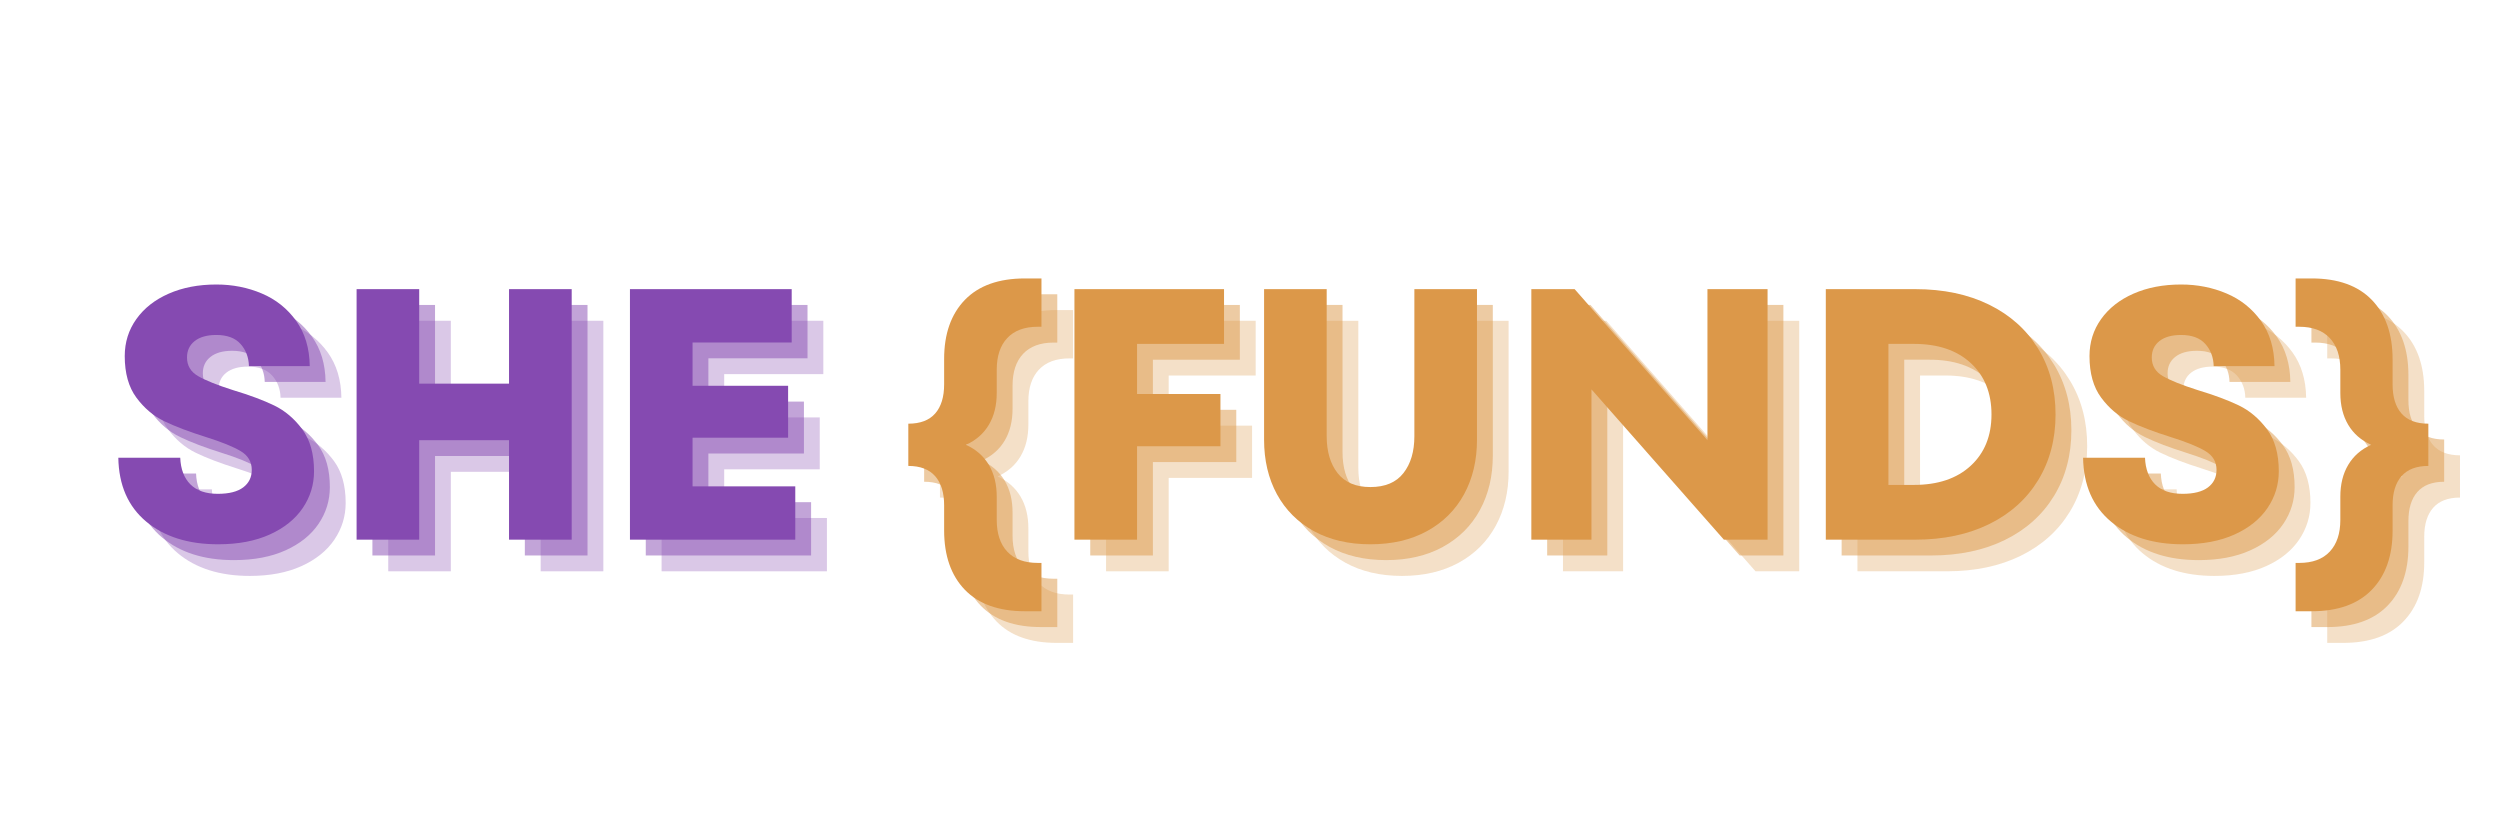 <svg xmlns="http://www.w3.org/2000/svg" xmlns:xlink="http://www.w3.org/1999/xlink" width="900" zoomAndPan="magnify" viewBox="0 0 675 225" height="300" preserveAspectRatio="xMidYMid meet" version="1.0"><defs><g/></defs><g fill="#854ab1" fill-opacity="0.302"><g transform="translate(36.908, 154.249)"><g><path d="M 30.531 1.25 C 22.477 1.25 16.004 -0.789 11.109 -4.875 C 6.211 -8.969 3.703 -14.719 3.578 -22.125 L 20.297 -22.125 C 20.422 -19.031 21.336 -16.629 23.047 -14.922 C 24.754 -13.223 27.219 -12.375 30.438 -12.375 C 33.469 -12.375 35.754 -12.953 37.297 -14.109 C 38.836 -15.266 39.609 -16.844 39.609 -18.844 C 39.609 -21.031 38.609 -22.719 36.609 -23.906 C 34.617 -25.102 31.469 -26.379 27.156 -27.734 C 22.645 -29.148 18.922 -30.566 15.984 -31.984 C 13.055 -33.398 10.547 -35.523 8.453 -38.359 C 6.359 -41.191 5.312 -44.926 5.312 -49.562 C 5.312 -53.301 6.359 -56.633 8.453 -59.562 C 10.547 -62.5 13.457 -64.785 17.188 -66.422 C 20.926 -68.066 25.211 -68.891 30.047 -68.891 C 34.43 -68.891 38.52 -68.082 42.312 -66.469 C 46.113 -64.863 49.207 -62.398 51.594 -59.078 C 53.977 -55.766 55.203 -51.691 55.266 -46.859 L 38.844 -46.859 C 38.781 -49.242 38.023 -51.238 36.578 -52.844 C 35.129 -54.457 32.953 -55.266 30.047 -55.266 C 27.535 -55.266 25.586 -54.719 24.203 -53.625 C 22.816 -52.531 22.125 -51.051 22.125 -49.188 C 22.125 -46.988 23.125 -45.312 25.125 -44.156 C 27.125 -43 30.25 -41.742 34.5 -40.391 C 39.008 -39.035 42.727 -37.648 45.656 -36.234 C 48.582 -34.816 51.109 -32.676 53.234 -29.812 C 55.359 -26.945 56.422 -23.16 56.422 -18.453 C 56.422 -14.848 55.406 -11.547 53.375 -8.547 C 51.352 -5.555 48.395 -3.176 44.5 -1.406 C 40.602 0.363 35.945 1.25 30.531 1.25 Z M 30.531 1.25 "/></g></g></g><g fill="#854ab1" fill-opacity="0.302"><g transform="translate(96.9, 154.249)"><g><path d="M 49.078 -42.125 L 49.078 -67.641 L 66 -67.641 L 66 0 L 49.078 0 L 49.078 -26.859 L 24.828 -26.859 L 24.828 0 L 7.922 0 L 7.922 -67.641 L 24.828 -67.641 L 24.828 -42.125 Z M 49.078 -42.125 "/></g></g></g><g fill="#854ab1" fill-opacity="0.302"><g transform="translate(170.705, 154.249)"><g><path d="M 24.828 -27.531 L 24.828 -14.391 L 52.562 -14.391 L 52.562 0 L 7.922 0 L 7.922 -67.641 L 51.594 -67.641 L 51.594 -53.234 L 24.828 -53.234 L 24.828 -41.547 L 50.625 -41.547 L 50.625 -27.531 Z M 24.828 -27.531 "/></g></g></g><g fill="#854ab1" fill-opacity="0.502"><g transform="translate(32.637, 149.978)"><g><path d="M 30.531 1.25 C 22.477 1.25 16.004 -0.789 11.109 -4.875 C 6.211 -8.969 3.703 -14.719 3.578 -22.125 L 20.297 -22.125 C 20.422 -19.031 21.336 -16.629 23.047 -14.922 C 24.754 -13.223 27.219 -12.375 30.438 -12.375 C 33.469 -12.375 35.754 -12.953 37.297 -14.109 C 38.836 -15.266 39.609 -16.844 39.609 -18.844 C 39.609 -21.031 38.609 -22.719 36.609 -23.906 C 34.617 -25.102 31.469 -26.379 27.156 -27.734 C 22.645 -29.148 18.922 -30.566 15.984 -31.984 C 13.055 -33.398 10.547 -35.523 8.453 -38.359 C 6.359 -41.191 5.312 -44.926 5.312 -49.562 C 5.312 -53.301 6.359 -56.633 8.453 -59.562 C 10.547 -62.5 13.457 -64.785 17.188 -66.422 C 20.926 -68.066 25.211 -68.891 30.047 -68.891 C 34.43 -68.891 38.52 -68.082 42.312 -66.469 C 46.113 -64.863 49.207 -62.398 51.594 -59.078 C 53.977 -55.766 55.203 -51.691 55.266 -46.859 L 38.844 -46.859 C 38.781 -49.242 38.023 -51.238 36.578 -52.844 C 35.129 -54.457 32.953 -55.266 30.047 -55.266 C 27.535 -55.266 25.586 -54.719 24.203 -53.625 C 22.816 -52.531 22.125 -51.051 22.125 -49.188 C 22.125 -46.988 23.125 -45.312 25.125 -44.156 C 27.125 -43 30.25 -41.742 34.5 -40.391 C 39.008 -39.035 42.727 -37.648 45.656 -36.234 C 48.582 -34.816 51.109 -32.676 53.234 -29.812 C 55.359 -26.945 56.422 -23.16 56.422 -18.453 C 56.422 -14.848 55.406 -11.547 53.375 -8.547 C 51.352 -5.555 48.395 -3.176 44.5 -1.406 C 40.602 0.363 35.945 1.25 30.531 1.25 Z M 30.531 1.25 "/></g></g></g><g fill="#854ab1" fill-opacity="0.502"><g transform="translate(92.629, 149.978)"><g><path d="M 49.078 -42.125 L 49.078 -67.641 L 66 -67.641 L 66 0 L 49.078 0 L 49.078 -26.859 L 24.828 -26.859 L 24.828 0 L 7.922 0 L 7.922 -67.641 L 24.828 -67.641 L 24.828 -42.125 Z M 49.078 -42.125 "/></g></g></g><g fill="#854ab1" fill-opacity="0.502"><g transform="translate(166.435, 149.978)"><g><path d="M 24.828 -27.531 L 24.828 -14.391 L 52.562 -14.391 L 52.562 0 L 7.922 0 L 7.922 -67.641 L 51.594 -67.641 L 51.594 -53.234 L 24.828 -53.234 L 24.828 -41.547 L 50.625 -41.547 L 50.625 -27.531 Z M 24.828 -27.531 "/></g></g></g><g fill="#854ab1" fill-opacity="1"><g transform="translate(28.367, 145.708)"><g><path d="M 30.531 1.25 C 22.477 1.25 16.004 -0.789 11.109 -4.875 C 6.211 -8.969 3.703 -14.719 3.578 -22.125 L 20.297 -22.125 C 20.422 -19.031 21.336 -16.629 23.047 -14.922 C 24.754 -13.223 27.219 -12.375 30.438 -12.375 C 33.469 -12.375 35.754 -12.953 37.297 -14.109 C 38.836 -15.266 39.609 -16.844 39.609 -18.844 C 39.609 -21.031 38.609 -22.719 36.609 -23.906 C 34.617 -25.102 31.469 -26.379 27.156 -27.734 C 22.645 -29.148 18.922 -30.566 15.984 -31.984 C 13.055 -33.398 10.547 -35.523 8.453 -38.359 C 6.359 -41.191 5.312 -44.926 5.312 -49.562 C 5.312 -53.301 6.359 -56.633 8.453 -59.562 C 10.547 -62.5 13.457 -64.785 17.188 -66.422 C 20.926 -68.066 25.211 -68.891 30.047 -68.891 C 34.43 -68.891 38.52 -68.082 42.312 -66.469 C 46.113 -64.863 49.207 -62.398 51.594 -59.078 C 53.977 -55.766 55.203 -51.691 55.266 -46.859 L 38.844 -46.859 C 38.781 -49.242 38.023 -51.238 36.578 -52.844 C 35.129 -54.457 32.953 -55.266 30.047 -55.266 C 27.535 -55.266 25.586 -54.719 24.203 -53.625 C 22.816 -52.531 22.125 -51.051 22.125 -49.188 C 22.125 -46.988 23.125 -45.312 25.125 -44.156 C 27.125 -43 30.25 -41.742 34.5 -40.391 C 39.008 -39.035 42.727 -37.648 45.656 -36.234 C 48.582 -34.816 51.109 -32.676 53.234 -29.812 C 55.359 -26.945 56.422 -23.16 56.422 -18.453 C 56.422 -14.848 55.406 -11.547 53.375 -8.547 C 51.352 -5.555 48.395 -3.176 44.5 -1.406 C 40.602 0.363 35.945 1.25 30.531 1.25 Z M 30.531 1.25 "/></g></g></g><g fill="#854ab1" fill-opacity="1"><g transform="translate(88.358, 145.708)"><g><path d="M 49.078 -42.125 L 49.078 -67.641 L 66 -67.641 L 66 0 L 49.078 0 L 49.078 -26.859 L 24.828 -26.859 L 24.828 0 L 7.922 0 L 7.922 -67.641 L 24.828 -67.641 L 24.828 -42.125 Z M 49.078 -42.125 "/></g></g></g><g fill="#854ab1" fill-opacity="1"><g transform="translate(162.164, 145.708)"><g><path d="M 24.828 -27.531 L 24.828 -14.391 L 52.562 -14.391 L 52.562 0 L 7.922 0 L 7.922 -67.641 L 51.594 -67.641 L 51.594 -53.234 L 24.828 -53.234 L 24.828 -41.547 L 50.625 -41.547 L 50.625 -27.531 Z M 24.828 -27.531 "/></g></g></g><g fill="#dc9849" fill-opacity="0.302"><g transform="translate(251.566, 154.249)"><g><path d="M 26.094 -39.609 C 26.094 -36.266 25.383 -33.398 23.969 -31.016 C 22.551 -28.629 20.488 -26.828 17.781 -25.609 C 20.488 -24.379 22.551 -22.57 23.969 -20.188 C 25.383 -17.812 26.094 -14.945 26.094 -11.594 L 26.094 -5.312 C 26.094 -1.645 27.039 1.203 28.938 3.234 C 30.844 5.266 33.598 6.281 37.203 6.281 L 38.172 6.281 L 38.172 19.328 L 33.719 19.328 C 26.633 19.328 21.223 17.395 17.484 13.531 C 13.754 9.664 11.891 4.316 11.891 -2.516 L 11.891 -9.281 C 11.891 -12.688 11.082 -15.305 9.469 -17.141 C 7.852 -18.984 5.438 -19.906 2.219 -19.906 L 2.219 -31.312 C 5.438 -31.312 7.852 -32.227 9.469 -34.062 C 11.082 -35.895 11.891 -38.52 11.891 -41.938 L 11.891 -48.797 C 11.891 -55.555 13.754 -60.867 17.484 -64.734 C 21.223 -68.598 26.633 -70.531 33.719 -70.531 L 38.172 -70.531 L 38.172 -57.484 L 37.203 -57.484 C 33.598 -57.484 30.844 -56.469 28.938 -54.438 C 27.039 -52.414 26.094 -49.566 26.094 -45.891 Z M 26.094 -39.609 "/></g></g></g><g fill="#dc9849" fill-opacity="0.502"><g transform="translate(247.296, 149.978)"><g><path d="M 26.094 -39.609 C 26.094 -36.266 25.383 -33.398 23.969 -31.016 C 22.551 -28.629 20.488 -26.828 17.781 -25.609 C 20.488 -24.379 22.551 -22.57 23.969 -20.188 C 25.383 -17.812 26.094 -14.945 26.094 -11.594 L 26.094 -5.312 C 26.094 -1.645 27.039 1.203 28.938 3.234 C 30.844 5.266 33.598 6.281 37.203 6.281 L 38.172 6.281 L 38.172 19.328 L 33.719 19.328 C 26.633 19.328 21.223 17.395 17.484 13.531 C 13.754 9.664 11.891 4.316 11.891 -2.516 L 11.891 -9.281 C 11.891 -12.688 11.082 -15.305 9.469 -17.141 C 7.852 -18.984 5.438 -19.906 2.219 -19.906 L 2.219 -31.312 C 5.438 -31.312 7.852 -32.227 9.469 -34.062 C 11.082 -35.895 11.891 -38.52 11.891 -41.938 L 11.891 -48.797 C 11.891 -55.555 13.754 -60.867 17.484 -64.734 C 21.223 -68.598 26.633 -70.531 33.719 -70.531 L 38.172 -70.531 L 38.172 -57.484 L 37.203 -57.484 C 33.598 -57.484 30.844 -56.469 28.938 -54.438 C 27.039 -52.414 26.094 -49.566 26.094 -45.891 Z M 26.094 -39.609 "/></g></g></g><g fill="#dc9849" fill-opacity="1"><g transform="translate(243.025, 145.708)"><g><path d="M 26.094 -39.609 C 26.094 -36.266 25.383 -33.398 23.969 -31.016 C 22.551 -28.629 20.488 -26.828 17.781 -25.609 C 20.488 -24.379 22.551 -22.57 23.969 -20.188 C 25.383 -17.812 26.094 -14.945 26.094 -11.594 L 26.094 -5.312 C 26.094 -1.645 27.039 1.203 28.938 3.234 C 30.844 5.266 33.598 6.281 37.203 6.281 L 38.172 6.281 L 38.172 19.328 L 33.719 19.328 C 26.633 19.328 21.223 17.395 17.484 13.531 C 13.754 9.664 11.891 4.316 11.891 -2.516 L 11.891 -9.281 C 11.891 -12.688 11.082 -15.305 9.469 -17.141 C 7.852 -18.984 5.438 -19.906 2.219 -19.906 L 2.219 -31.312 C 5.438 -31.312 7.852 -32.227 9.469 -34.062 C 11.082 -35.895 11.891 -38.52 11.891 -41.938 L 11.891 -48.797 C 11.891 -55.555 13.754 -60.867 17.484 -64.734 C 21.223 -68.598 26.633 -70.531 33.719 -70.531 L 38.172 -70.531 L 38.172 -57.484 L 37.203 -57.484 C 33.598 -57.484 30.844 -56.469 28.938 -54.438 C 27.039 -52.414 26.094 -49.566 26.094 -45.891 Z M 26.094 -39.609 "/></g></g></g><g fill="#dc9849" fill-opacity="0.302"><g transform="translate(290.718, 154.249)"><g><path d="M 48.312 -67.641 L 48.312 -52.859 L 24.828 -52.859 L 24.828 -39.328 L 47.344 -39.328 L 47.344 -25.219 L 24.828 -25.219 L 24.828 0 L 7.922 0 L 7.922 -67.641 Z M 48.312 -67.641 "/></g></g></g><g fill="#dc9849" fill-opacity="0.302"><g transform="translate(343.077, 154.249)"><g><path d="M 35.469 1.25 C 29.602 1.25 24.508 0.062 20.188 -2.312 C 15.875 -4.695 12.555 -8.016 10.234 -12.266 C 7.922 -16.523 6.766 -21.422 6.766 -26.953 L 6.766 -67.641 L 23.672 -67.641 L 23.672 -27.922 C 23.672 -23.797 24.648 -20.477 26.609 -17.969 C 28.578 -15.457 31.531 -14.203 35.469 -14.203 C 39.457 -14.203 42.43 -15.457 44.391 -17.969 C 46.359 -20.477 47.344 -23.797 47.344 -27.922 L 47.344 -67.641 L 64.25 -67.641 L 64.25 -26.953 C 64.25 -21.422 63.086 -16.523 60.766 -12.266 C 58.453 -8.016 55.117 -4.695 50.766 -2.312 C 46.422 0.062 41.32 1.25 35.469 1.25 Z M 35.469 1.25 "/></g></g></g><g fill="#dc9849" fill-opacity="0.302"><g transform="translate(414.082, 154.249)"><g><path d="M 55.469 -26.859 L 55.469 -67.641 L 71.703 -67.641 L 71.703 0 L 59.906 0 L 24.156 -40.578 L 24.156 0 L 7.922 0 L 7.922 -67.641 L 19.609 -67.641 Z M 55.469 -26.859 "/></g></g></g><g fill="#dc9849" fill-opacity="0.302"><g transform="translate(493.587, 154.249)"><g><path d="M 7.922 0 L 7.922 -67.641 L 32.078 -67.641 C 39.68 -67.641 46.332 -66.238 52.031 -63.438 C 57.727 -60.633 62.141 -56.672 65.266 -51.547 C 68.391 -46.43 69.953 -40.52 69.953 -33.812 C 69.953 -27.113 68.391 -21.203 65.266 -16.078 C 62.141 -10.961 57.727 -7.004 52.031 -4.203 C 46.332 -1.398 39.68 0 32.078 0 Z M 31.688 -14.781 C 38.195 -14.781 43.316 -16.504 47.047 -19.953 C 50.785 -23.398 52.656 -28.02 52.656 -33.812 C 52.656 -39.613 50.785 -44.238 47.047 -47.688 C 43.316 -51.133 38.195 -52.859 31.688 -52.859 L 24.828 -52.859 L 24.828 -14.781 Z M 31.688 -14.781 "/></g></g></g><g fill="#dc9849" fill-opacity="0.302"><g transform="translate(567.393, 154.249)"><g><path d="M 30.531 1.25 C 22.477 1.25 16.004 -0.789 11.109 -4.875 C 6.211 -8.969 3.703 -14.719 3.578 -22.125 L 20.297 -22.125 C 20.422 -19.031 21.336 -16.629 23.047 -14.922 C 24.754 -13.223 27.219 -12.375 30.438 -12.375 C 33.469 -12.375 35.754 -12.953 37.297 -14.109 C 38.836 -15.266 39.609 -16.844 39.609 -18.844 C 39.609 -21.031 38.609 -22.719 36.609 -23.906 C 34.617 -25.102 31.469 -26.379 27.156 -27.734 C 22.645 -29.148 18.922 -30.566 15.984 -31.984 C 13.055 -33.398 10.547 -35.523 8.453 -38.359 C 6.359 -41.191 5.312 -44.926 5.312 -49.562 C 5.312 -53.301 6.359 -56.633 8.453 -59.562 C 10.547 -62.5 13.457 -64.785 17.188 -66.422 C 20.926 -68.066 25.211 -68.891 30.047 -68.891 C 34.43 -68.891 38.52 -68.082 42.312 -66.469 C 46.113 -64.863 49.207 -62.398 51.594 -59.078 C 53.977 -55.766 55.203 -51.691 55.266 -46.859 L 38.844 -46.859 C 38.781 -49.242 38.023 -51.238 36.578 -52.844 C 35.129 -54.457 32.953 -55.266 30.047 -55.266 C 27.535 -55.266 25.586 -54.719 24.203 -53.625 C 22.816 -52.531 22.125 -51.051 22.125 -49.188 C 22.125 -46.988 23.125 -45.312 25.125 -44.156 C 27.125 -43 30.25 -41.742 34.5 -40.391 C 39.008 -39.035 42.727 -37.648 45.656 -36.234 C 48.582 -34.816 51.109 -32.676 53.234 -29.812 C 55.359 -26.945 56.422 -23.16 56.422 -18.453 C 56.422 -14.848 55.406 -11.547 53.375 -8.547 C 51.352 -5.555 48.395 -3.176 44.5 -1.406 C 40.602 0.363 35.945 1.25 30.531 1.25 Z M 30.531 1.25 "/></g></g></g><g fill="#dc9849" fill-opacity="0.302"><g transform="translate(627.385, 154.249)"><g><path d="M 27.156 -41.938 C 27.156 -38.52 27.957 -35.895 29.562 -34.062 C 31.176 -32.227 33.594 -31.312 36.812 -31.312 L 36.812 -19.906 C 33.594 -19.906 31.176 -18.984 29.562 -17.141 C 27.957 -15.305 27.156 -12.688 27.156 -9.281 L 27.156 -2.422 C 27.156 4.348 25.285 9.664 21.547 13.531 C 17.805 17.395 12.395 19.328 5.312 19.328 L 0.969 19.328 L 0.969 6.281 L 1.938 6.281 C 5.539 6.281 8.289 5.266 10.188 3.234 C 12.094 1.203 13.047 -1.645 13.047 -5.312 L 13.047 -11.594 C 13.047 -14.945 13.754 -17.812 15.172 -20.188 C 16.586 -22.57 18.648 -24.379 21.359 -25.609 C 18.648 -26.828 16.586 -28.629 15.172 -31.016 C 13.754 -33.398 13.047 -36.266 13.047 -39.609 L 13.047 -45.891 C 13.047 -49.566 12.094 -52.414 10.188 -54.438 C 8.289 -56.469 5.539 -57.484 1.938 -57.484 L 0.969 -57.484 L 0.969 -70.531 L 5.312 -70.531 C 12.395 -70.531 17.805 -68.598 21.547 -64.734 C 25.285 -60.867 27.156 -55.523 27.156 -48.703 Z M 27.156 -41.938 "/></g></g></g><g fill="#dc9849" fill-opacity="0.502"><g transform="translate(286.447, 149.978)"><g><path d="M 48.312 -67.641 L 48.312 -52.859 L 24.828 -52.859 L 24.828 -39.328 L 47.344 -39.328 L 47.344 -25.219 L 24.828 -25.219 L 24.828 0 L 7.922 0 L 7.922 -67.641 Z M 48.312 -67.641 "/></g></g></g><g fill="#dc9849" fill-opacity="0.502"><g transform="translate(338.807, 149.978)"><g><path d="M 35.469 1.25 C 29.602 1.25 24.508 0.062 20.188 -2.312 C 15.875 -4.695 12.555 -8.016 10.234 -12.266 C 7.922 -16.523 6.766 -21.422 6.766 -26.953 L 6.766 -67.641 L 23.672 -67.641 L 23.672 -27.922 C 23.672 -23.797 24.648 -20.477 26.609 -17.969 C 28.578 -15.457 31.531 -14.203 35.469 -14.203 C 39.457 -14.203 42.43 -15.457 44.391 -17.969 C 46.359 -20.477 47.344 -23.797 47.344 -27.922 L 47.344 -67.641 L 64.25 -67.641 L 64.25 -26.953 C 64.25 -21.422 63.086 -16.523 60.766 -12.266 C 58.453 -8.016 55.117 -4.695 50.766 -2.312 C 46.422 0.062 41.32 1.25 35.469 1.25 Z M 35.469 1.25 "/></g></g></g><g fill="#dc9849" fill-opacity="0.502"><g transform="translate(409.811, 149.978)"><g><path d="M 55.469 -26.859 L 55.469 -67.641 L 71.703 -67.641 L 71.703 0 L 59.906 0 L 24.156 -40.578 L 24.156 0 L 7.922 0 L 7.922 -67.641 L 19.609 -67.641 Z M 55.469 -26.859 "/></g></g></g><g fill="#dc9849" fill-opacity="0.502"><g transform="translate(489.317, 149.978)"><g><path d="M 7.922 0 L 7.922 -67.641 L 32.078 -67.641 C 39.68 -67.641 46.332 -66.238 52.031 -63.438 C 57.727 -60.633 62.141 -56.672 65.266 -51.547 C 68.391 -46.43 69.953 -40.52 69.953 -33.812 C 69.953 -27.113 68.391 -21.203 65.266 -16.078 C 62.141 -10.961 57.727 -7.004 52.031 -4.203 C 46.332 -1.398 39.68 0 32.078 0 Z M 31.688 -14.781 C 38.195 -14.781 43.316 -16.504 47.047 -19.953 C 50.785 -23.398 52.656 -28.02 52.656 -33.812 C 52.656 -39.613 50.785 -44.238 47.047 -47.688 C 43.316 -51.133 38.195 -52.859 31.688 -52.859 L 24.828 -52.859 L 24.828 -14.781 Z M 31.688 -14.781 "/></g></g></g><g fill="#dc9849" fill-opacity="0.502"><g transform="translate(563.123, 149.978)"><g><path d="M 30.531 1.25 C 22.477 1.25 16.004 -0.789 11.109 -4.875 C 6.211 -8.969 3.703 -14.719 3.578 -22.125 L 20.297 -22.125 C 20.422 -19.031 21.336 -16.629 23.047 -14.922 C 24.754 -13.223 27.219 -12.375 30.438 -12.375 C 33.469 -12.375 35.754 -12.953 37.297 -14.109 C 38.836 -15.266 39.609 -16.844 39.609 -18.844 C 39.609 -21.031 38.609 -22.719 36.609 -23.906 C 34.617 -25.102 31.469 -26.379 27.156 -27.734 C 22.645 -29.148 18.922 -30.566 15.984 -31.984 C 13.055 -33.398 10.547 -35.523 8.453 -38.359 C 6.359 -41.191 5.312 -44.926 5.312 -49.562 C 5.312 -53.301 6.359 -56.633 8.453 -59.562 C 10.547 -62.5 13.457 -64.785 17.188 -66.422 C 20.926 -68.066 25.211 -68.891 30.047 -68.891 C 34.43 -68.891 38.52 -68.082 42.312 -66.469 C 46.113 -64.863 49.207 -62.398 51.594 -59.078 C 53.977 -55.766 55.203 -51.691 55.266 -46.859 L 38.844 -46.859 C 38.781 -49.242 38.023 -51.238 36.578 -52.844 C 35.129 -54.457 32.953 -55.266 30.047 -55.266 C 27.535 -55.266 25.586 -54.719 24.203 -53.625 C 22.816 -52.531 22.125 -51.051 22.125 -49.188 C 22.125 -46.988 23.125 -45.312 25.125 -44.156 C 27.125 -43 30.25 -41.742 34.5 -40.391 C 39.008 -39.035 42.727 -37.648 45.656 -36.234 C 48.582 -34.816 51.109 -32.676 53.234 -29.812 C 55.359 -26.945 56.422 -23.16 56.422 -18.453 C 56.422 -14.848 55.406 -11.547 53.375 -8.547 C 51.352 -5.555 48.395 -3.176 44.5 -1.406 C 40.602 0.363 35.945 1.25 30.531 1.25 Z M 30.531 1.25 "/></g></g></g><g fill="#dc9849" fill-opacity="0.502"><g transform="translate(623.114, 149.978)"><g><path d="M 27.156 -41.938 C 27.156 -38.52 27.957 -35.895 29.562 -34.062 C 31.176 -32.227 33.594 -31.312 36.812 -31.312 L 36.812 -19.906 C 33.594 -19.906 31.176 -18.984 29.562 -17.141 C 27.957 -15.305 27.156 -12.688 27.156 -9.281 L 27.156 -2.422 C 27.156 4.348 25.285 9.664 21.547 13.531 C 17.805 17.395 12.395 19.328 5.312 19.328 L 0.969 19.328 L 0.969 6.281 L 1.938 6.281 C 5.539 6.281 8.289 5.266 10.188 3.234 C 12.094 1.203 13.047 -1.645 13.047 -5.312 L 13.047 -11.594 C 13.047 -14.945 13.754 -17.812 15.172 -20.188 C 16.586 -22.57 18.648 -24.379 21.359 -25.609 C 18.648 -26.828 16.586 -28.629 15.172 -31.016 C 13.754 -33.398 13.047 -36.266 13.047 -39.609 L 13.047 -45.891 C 13.047 -49.566 12.094 -52.414 10.188 -54.438 C 8.289 -56.469 5.539 -57.484 1.938 -57.484 L 0.969 -57.484 L 0.969 -70.531 L 5.312 -70.531 C 12.395 -70.531 17.805 -68.598 21.547 -64.734 C 25.285 -60.867 27.156 -55.523 27.156 -48.703 Z M 27.156 -41.938 "/></g></g></g><g fill="#dc9849" fill-opacity="1"><g transform="translate(282.176, 145.708)"><g><path d="M 48.312 -67.641 L 48.312 -52.859 L 24.828 -52.859 L 24.828 -39.328 L 47.344 -39.328 L 47.344 -25.219 L 24.828 -25.219 L 24.828 0 L 7.922 0 L 7.922 -67.641 Z M 48.312 -67.641 "/></g></g></g><g fill="#dc9849" fill-opacity="1"><g transform="translate(334.536, 145.708)"><g><path d="M 35.469 1.25 C 29.602 1.25 24.508 0.062 20.188 -2.312 C 15.875 -4.695 12.555 -8.016 10.234 -12.266 C 7.922 -16.523 6.766 -21.422 6.766 -26.953 L 6.766 -67.641 L 23.672 -67.641 L 23.672 -27.922 C 23.672 -23.797 24.648 -20.477 26.609 -17.969 C 28.578 -15.457 31.531 -14.203 35.469 -14.203 C 39.457 -14.203 42.43 -15.457 44.391 -17.969 C 46.359 -20.477 47.344 -23.797 47.344 -27.922 L 47.344 -67.641 L 64.25 -67.641 L 64.25 -26.953 C 64.25 -21.422 63.086 -16.523 60.766 -12.266 C 58.453 -8.016 55.117 -4.695 50.766 -2.312 C 46.422 0.062 41.32 1.25 35.469 1.25 Z M 35.469 1.25 "/></g></g></g><g fill="#dc9849" fill-opacity="1"><g transform="translate(405.54, 145.708)"><g><path d="M 55.469 -26.859 L 55.469 -67.641 L 71.703 -67.641 L 71.703 0 L 59.906 0 L 24.156 -40.578 L 24.156 0 L 7.922 0 L 7.922 -67.641 L 19.609 -67.641 Z M 55.469 -26.859 "/></g></g></g><g fill="#dc9849" fill-opacity="1"><g transform="translate(485.046, 145.708)"><g><path d="M 7.922 0 L 7.922 -67.641 L 32.078 -67.641 C 39.68 -67.641 46.332 -66.238 52.031 -63.438 C 57.727 -60.633 62.141 -56.672 65.266 -51.547 C 68.391 -46.43 69.953 -40.52 69.953 -33.812 C 69.953 -27.113 68.391 -21.203 65.266 -16.078 C 62.141 -10.961 57.727 -7.004 52.031 -4.203 C 46.332 -1.398 39.68 0 32.078 0 Z M 31.688 -14.781 C 38.195 -14.781 43.316 -16.504 47.047 -19.953 C 50.785 -23.398 52.656 -28.02 52.656 -33.812 C 52.656 -39.613 50.785 -44.238 47.047 -47.688 C 43.316 -51.133 38.195 -52.859 31.688 -52.859 L 24.828 -52.859 L 24.828 -14.781 Z M 31.688 -14.781 "/></g></g></g><g fill="#dc9849" fill-opacity="1"><g transform="translate(558.852, 145.708)"><g><path d="M 30.531 1.25 C 22.477 1.25 16.004 -0.789 11.109 -4.875 C 6.211 -8.969 3.703 -14.719 3.578 -22.125 L 20.297 -22.125 C 20.422 -19.031 21.336 -16.629 23.047 -14.922 C 24.754 -13.223 27.219 -12.375 30.438 -12.375 C 33.469 -12.375 35.754 -12.953 37.297 -14.109 C 38.836 -15.266 39.609 -16.844 39.609 -18.844 C 39.609 -21.031 38.609 -22.719 36.609 -23.906 C 34.617 -25.102 31.469 -26.379 27.156 -27.734 C 22.645 -29.148 18.922 -30.566 15.984 -31.984 C 13.055 -33.398 10.547 -35.523 8.453 -38.359 C 6.359 -41.191 5.312 -44.926 5.312 -49.562 C 5.312 -53.301 6.359 -56.633 8.453 -59.562 C 10.547 -62.5 13.457 -64.785 17.188 -66.422 C 20.926 -68.066 25.211 -68.891 30.047 -68.891 C 34.43 -68.891 38.52 -68.082 42.312 -66.469 C 46.113 -64.863 49.207 -62.398 51.594 -59.078 C 53.977 -55.766 55.203 -51.691 55.266 -46.859 L 38.844 -46.859 C 38.781 -49.242 38.023 -51.238 36.578 -52.844 C 35.129 -54.457 32.953 -55.266 30.047 -55.266 C 27.535 -55.266 25.586 -54.719 24.203 -53.625 C 22.816 -52.531 22.125 -51.051 22.125 -49.188 C 22.125 -46.988 23.125 -45.312 25.125 -44.156 C 27.125 -43 30.25 -41.742 34.5 -40.391 C 39.008 -39.035 42.727 -37.648 45.656 -36.234 C 48.582 -34.816 51.109 -32.676 53.234 -29.812 C 55.359 -26.945 56.422 -23.16 56.422 -18.453 C 56.422 -14.848 55.406 -11.547 53.375 -8.547 C 51.352 -5.555 48.395 -3.176 44.5 -1.406 C 40.602 0.363 35.945 1.25 30.531 1.25 Z M 30.531 1.25 "/></g></g></g><g fill="#dc9849" fill-opacity="1"><g transform="translate(618.843, 145.708)"><g><path d="M 27.156 -41.938 C 27.156 -38.52 27.957 -35.895 29.562 -34.062 C 31.176 -32.227 33.594 -31.312 36.812 -31.312 L 36.812 -19.906 C 33.594 -19.906 31.176 -18.984 29.562 -17.141 C 27.957 -15.305 27.156 -12.688 27.156 -9.281 L 27.156 -2.422 C 27.156 4.348 25.285 9.664 21.547 13.531 C 17.805 17.395 12.395 19.328 5.312 19.328 L 0.969 19.328 L 0.969 6.281 L 1.938 6.281 C 5.539 6.281 8.289 5.266 10.188 3.234 C 12.094 1.203 13.047 -1.645 13.047 -5.312 L 13.047 -11.594 C 13.047 -14.945 13.754 -17.812 15.172 -20.188 C 16.586 -22.57 18.648 -24.379 21.359 -25.609 C 18.648 -26.828 16.586 -28.629 15.172 -31.016 C 13.754 -33.398 13.047 -36.266 13.047 -39.609 L 13.047 -45.891 C 13.047 -49.566 12.094 -52.414 10.188 -54.438 C 8.289 -56.469 5.539 -57.484 1.938 -57.484 L 0.969 -57.484 L 0.969 -70.531 L 5.312 -70.531 C 12.395 -70.531 17.805 -68.598 21.547 -64.734 C 25.285 -60.867 27.156 -55.523 27.156 -48.703 Z M 27.156 -41.938 "/></g></g></g></svg>